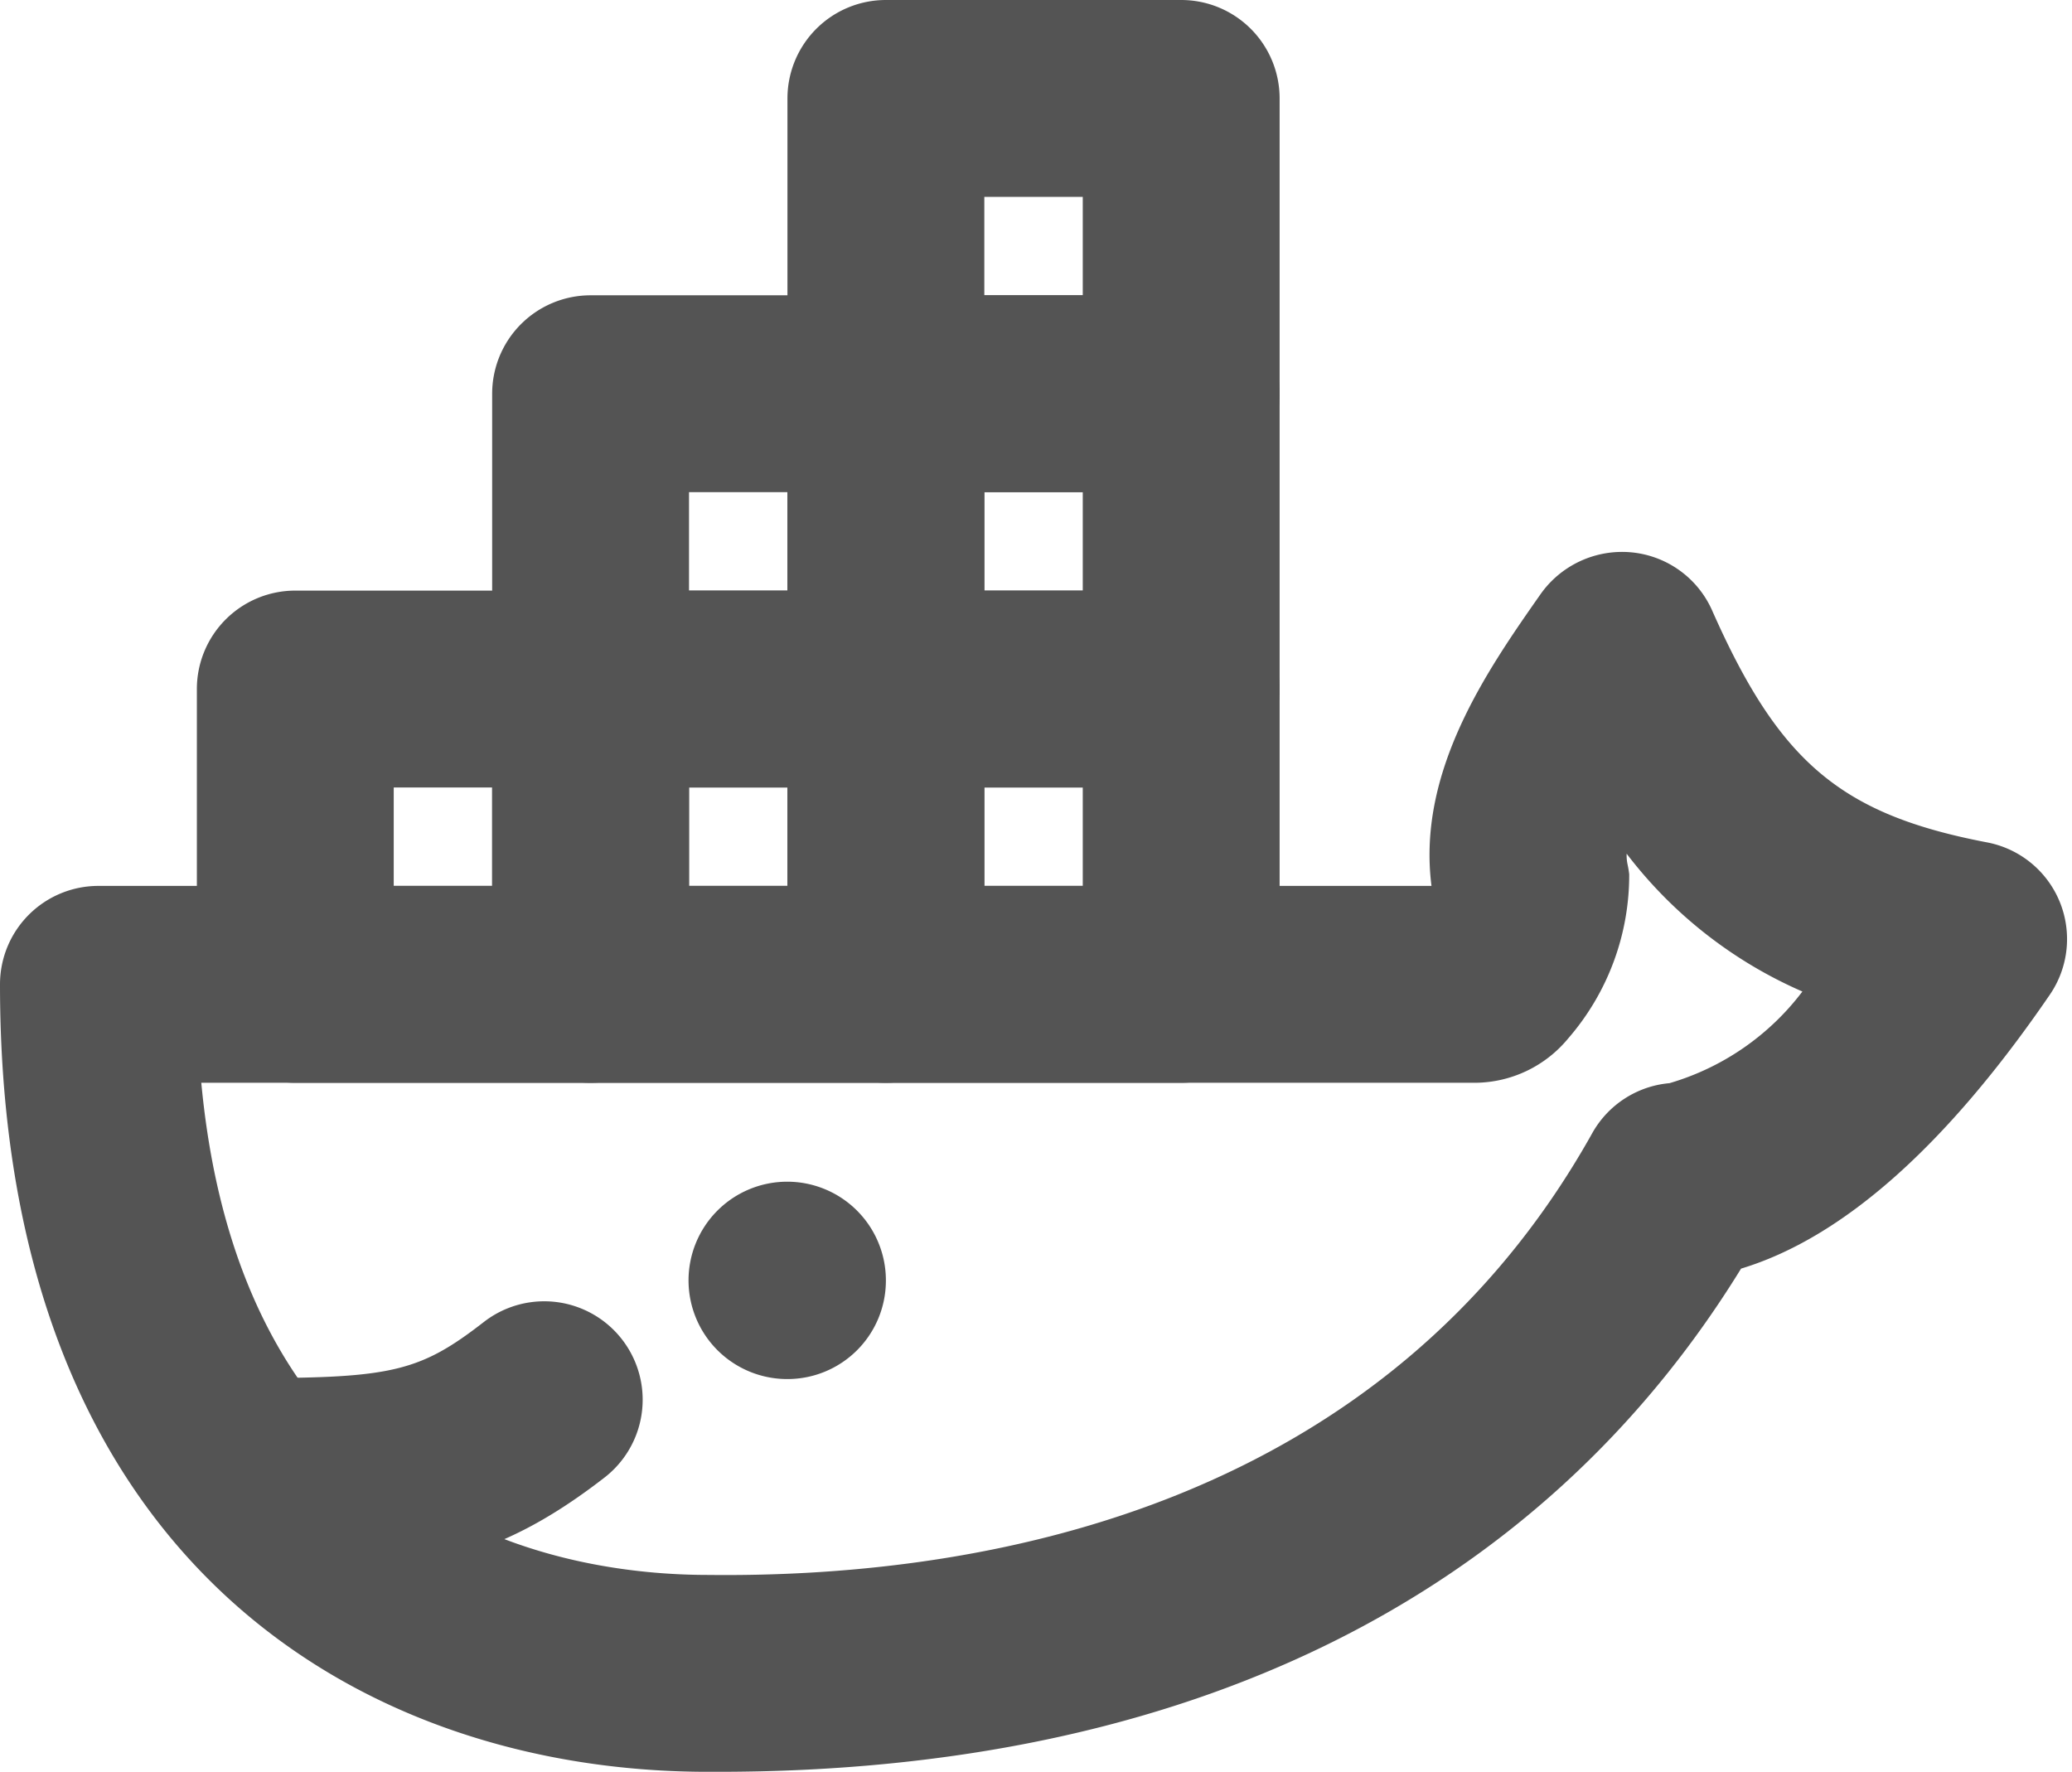 <?xml version="1.0" encoding="UTF-8" standalone="no"?><svg xmlns="http://www.w3.org/2000/svg" xmlns:xlink="http://www.w3.org/1999/xlink" fill="#545454" height="36" preserveAspectRatio="xMidYMid meet" version="1" viewBox="4.0 6.0 42.1 36.0" width="42.1" zoomAndPan="magnify"><g><path d="M0,0H48V48H0Z" fill="none"/><g id="change1_1"><path d="M18.587,42h-.206C11.435,42,4,37.8,4,26a2,2,0,0,1,2-2H33.086c-.3-2.334,1.143-4.395,2.212-5.922a2.028,2.028,0,0,1,1.842-.856,2,2,0,0,1,1.643,1.17c1.369,3.1,2.623,4.156,5.592,4.724A2,2,0,0,1,45.65,26.21c-2.106,3.076-4.211,4.942-6.274,5.566C35.255,38.472,28.091,42,18.587,42ZM8.09,28c.842,8.978,7.382,10,10.3,10,5.858.067,13.783-1.5,17.962-8.976a2,2,0,0,1,1.57-1.016,5.223,5.223,0,0,0,2.7-1.862,9.014,9.014,0,0,1-3.571-2.8.9.9,0,0,0,.02.224c.014.064.024.128.032.193a5.062,5.062,0,0,1-1.243,3.34A2.47,2.47,0,0,1,33.983,28Zm25.881-4h0Z"/></g><g id="change1_2"><path d="M16,28H10a2,2,0,0,1-2-2V20a2,2,0,0,1,2-2h6a2,2,0,0,1,2,2v6A2,2,0,0,1,16,28Zm-4-4h2V22H12Z"/></g><g id="change1_3"><path d="M22,28H16a2,2,0,0,1-2-2V20a2,2,0,0,1,2-2h6a2,2,0,0,1,2,2v6A2,2,0,0,1,22,28Zm-4-4h2V22H18Z"/></g><g id="change1_4"><path d="M28,28H22a2,2,0,0,1-2-2V20a2,2,0,0,1,2-2h6a2,2,0,0,1,2,2v6A2,2,0,0,1,28,28Zm-4-4h2V22H24Z"/></g><g id="change1_5"><path d="M22,22H16a2,2,0,0,1-2-2V14a2,2,0,0,1,2-2h6a2,2,0,0,1,2,2v6A2,2,0,0,1,22,22Zm-4-4h2V16H18Z"/></g><g id="change1_6"><path d="M28,22H22a2,2,0,0,1-2-2V14a2,2,0,0,1,2-2h6a2,2,0,0,1,2,2v6A2,2,0,0,1,28,22Zm-4-4h2V16H24Z"/></g><g id="change1_7"><path d="M28,16H22a2,2,0,0,1-2-2V8a2,2,0,0,1,2-2h6a2,2,0,0,1,2,2v6A2,2,0,0,1,28,16Zm-4-4h2V10H24Z"/></g><g id="change1_8"><path d="M9.142,38a2,2,0,1,1,0-4c2.828,0,3.4-.139,4.691-1.141a2,2,0,1,1,2.45,3.162C13.971,37.813,12.332,38,9.142,38Z"/></g><g id="change1_9"><path d="M20,34.02A2.005,2.005,0,1,1,22,32v.02A2,2,0,0,1,20,34.02Z"/></g></g></svg>